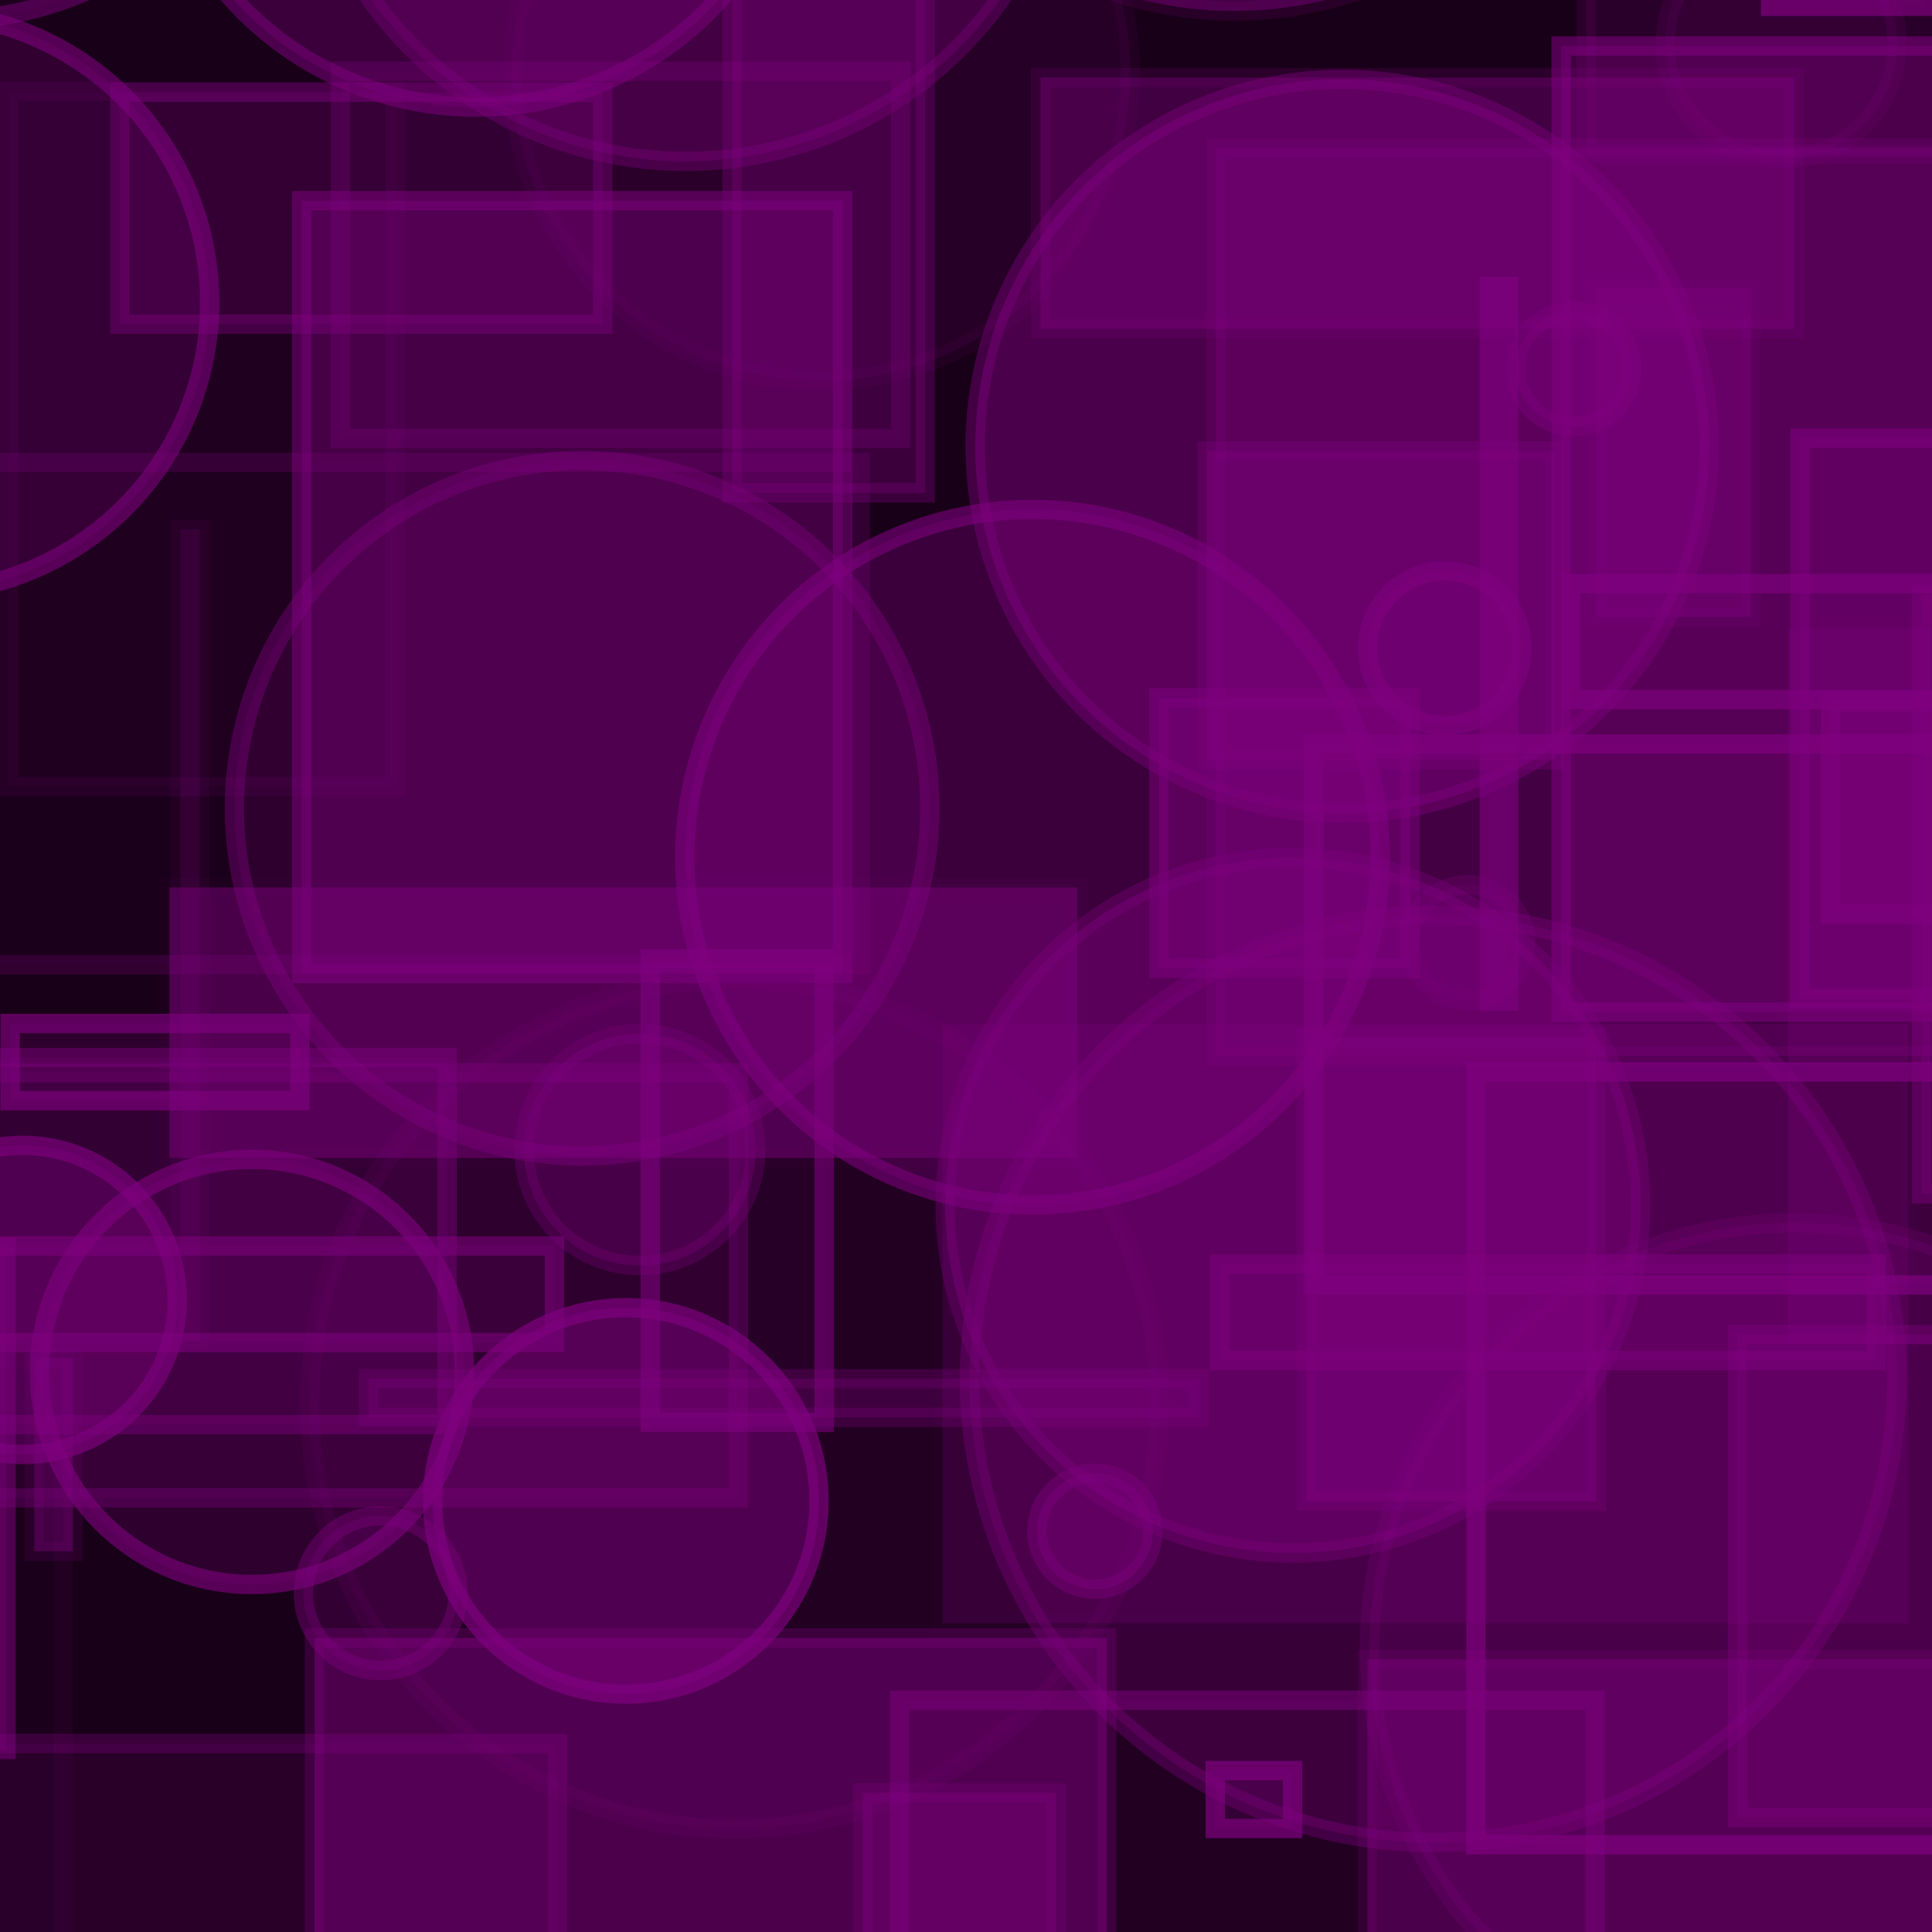 <?xml version="1.0" encoding="UTF-8" ?>
<!DOCTYPE svg PUBLIC "-//W3C//DTD SVG 1.1//EN" "http://www.w3.org/Graphics/SVG/1.1/DTD/svg11.dtd">
<svg width="100" height="100" xmlns="http://www.w3.org/2000/svg" version="1.1">
  <rect x="0" y="0" width="100" height="100" fill="black"/>
  <rect x="0" y="0" width="100" height="100" fill="rgb(128, 0, 128)" fill-opacity="0.2"/>
  <circle cx="-17.87" cy="49.208" r="14" stroke="rgb(128, 0, 128)" fill="rgb(128, 0, 128)" fill-opacity="0.03" stroke-opacity="0.45"/>
  <rect x="82.1" y="-41.004" width="49" height="49" stroke="rgb(128, 0, 128)" fill="rgb(128, 0, 128)" fill-opacity="0.16" stroke-opacity="0.17"/>
  <rect x="-42.688" y="64.553" width="43" height="26" stroke="rgb(128, 0, 128)" fill="rgb(128, 0, 128)" fill-opacity="0.29" stroke-opacity="0.51"/>
  <circle cx="48.202" cy="-19.078" r="3" stroke="rgb(128, 0, 128)" fill="rgb(128, 0, 128)" fill-opacity="0.27" stroke-opacity="0.54"/>
  <circle cx="58.974" cy="-46.149" r="14" stroke="rgb(128, 0, 128)" fill="rgb(128, 0, 128)" fill-opacity="0.17" stroke-opacity="0.65"/>
  <circle cx="-3.025" cy="-17.927" r="19" stroke="rgb(128, 0, 128)" fill="rgb(128, 0, 128)" fill-opacity="0.05" stroke-opacity="0.48"/>
  <circle cx="30.133" cy="41.835" r="18" stroke="rgb(128, 0, 128)" fill="rgb(128, 0, 128)" fill-opacity="0.19" stroke-opacity="0.42"/>
  <circle cx="-36.337" cy="-28.507" r="5" stroke="rgb(128, 0, 128)" fill="rgb(128, 0, 128)" fill-opacity="0.06" stroke-opacity="0.65"/>
  <rect x="68.002" y="38.511" width="38" height="28" stroke="rgb(128, 0, 128)" fill="rgb(128, 0, 128)" fill-opacity="0.12" stroke-opacity="0.7"/>
  <rect x="-46.458" y="-7.139" width="1" height="34" stroke="rgb(128, 0, 128)" fill="rgb(128, 0, 128)" fill-opacity="0.4" stroke-opacity="0.21"/>
  <rect x="-4.576" y="84.639" width="0" height="20" stroke="rgb(128, 0, 128)" fill="rgb(128, 0, 128)" fill-opacity="0.2" stroke-opacity="0.04"/>
  <rect x="77.087" y="14.824" width="1" height="37" stroke="rgb(128, 0, 128)" fill="rgb(128, 0, 128)" fill-opacity="0.05" stroke-opacity="0.62"/>
  <rect x="81.301" y="30.21" width="34" height="6" stroke="rgb(128, 0, 128)" fill="rgb(128, 0, 128)" fill-opacity="0.02" stroke-opacity="0.65"/>
  <rect x="-5.142" y="90.243" width="34" height="13" stroke="rgb(128, 0, 128)" fill="rgb(128, 0, 128)" fill-opacity="0.15" stroke-opacity="0.32"/>
  <rect x="70.775" y="85.89" width="41" height="30" stroke="rgb(128, 0, 128)" fill="rgb(128, 0, 128)" fill-opacity="0.44" stroke-opacity="0.2"/>
  <circle cx="60.452" cy="-17.751" r="11" stroke="rgb(128, 0, 128)" fill="rgb(128, 0, 128)" fill-opacity="0.49" stroke-opacity="0.32"/>
  <circle cx="63.34" cy="-22.955" r="9" stroke="rgb(128, 0, 128)" fill="rgb(128, 0, 128)" fill-opacity="0.13" stroke-opacity="0.68"/>
  <rect x="44.652" y="92.795" width="10" height="43" stroke="rgb(128, 0, 128)" fill="rgb(128, 0, 128)" fill-opacity="0.42" stroke-opacity="0.27"/>
  <rect x="46.563" y="88.004" width="36" height="50" stroke="rgb(128, 0, 128)" fill="rgb(128, 0, 128)" fill-opacity="0.09" stroke-opacity="0.49"/>
  <rect x="-12.122" y="-15.761" width="0" height="1" stroke="rgb(128, 0, 128)" fill="rgb(128, 0, 128)" fill-opacity="0.42" stroke-opacity="0.2"/>
  <circle cx="-30.653" cy="99.558" r="16" stroke="rgb(128, 0, 128)" fill="rgb(128, 0, 128)" fill-opacity="0.28" stroke-opacity="0.25"/>
  <rect x="58.108" y="-49.035" width="6" height="46" stroke="rgb(128, 0, 128)" fill="rgb(128, 0, 128)" fill-opacity="0.41" stroke-opacity="0.67"/>
  <circle cx="-29.52" cy="41.035" r="8" stroke="rgb(128, 0, 128)" fill="rgb(128, 0, 128)" fill-opacity="0.05" stroke-opacity="0.19"/>
  <rect x="-5.475" y="23.932" width="50" height="26" stroke="rgb(128, 0, 128)" fill="rgb(128, 0, 128)" fill-opacity="0.01" stroke-opacity="0.24"/>
  <rect x="-41.594" y="98.468" width="29" height="25" stroke="rgb(128, 0, 128)" fill="rgb(128, 0, 128)" fill-opacity="0.48" stroke-opacity="0.05"/>
  <rect x="92.553" y="32.549" width="48" height="37" stroke="rgb(128, 0, 128)" fill="rgb(128, 0, 128)" fill-opacity="0.26" stroke-opacity="0.01"/>
  <rect x="-35.725" y="70.396" width="39" height="32" stroke="rgb(128, 0, 128)" fill="rgb(128, 0, 128)" fill-opacity="0.01" stroke-opacity="0.08"/>
  <circle cx="-4.382" cy="13.609" r="0" stroke="rgb(128, 0, 128)" fill="rgb(128, 0, 128)" fill-opacity="0.18" stroke-opacity="0.3"/>
  <circle cx="20.702" cy="-28.535" r="5" stroke="rgb(128, 0, 128)" fill="rgb(128, 0, 128)" fill-opacity="0.28" stroke-opacity="0.31"/>
  <rect x="-28.124" y="44.092" width="13" height="45" stroke="rgb(128, 0, 128)" fill="rgb(128, 0, 128)" fill-opacity="0.44" stroke-opacity="0.33"/>
  <rect x="94.736" y="36.324" width="26" height="11" stroke="rgb(128, 0, 128)" fill="rgb(128, 0, 128)" fill-opacity="0.39" stroke-opacity="0.61"/>
  <circle cx="-9.995" cy="54.086" r="8" stroke="rgb(128, 0, 128)" fill="rgb(128, 0, 128)" fill-opacity="0.37" stroke-opacity="0.34"/>
  <circle cx="-48.234" cy="11.82" r="5" stroke="rgb(128, 0, 128)" fill="rgb(128, 0, 128)" fill-opacity="0.15" stroke-opacity="0.16"/>
  <rect x="59.986" y="36.122" width="13" height="14" stroke="rgb(128, 0, 128)" fill="rgb(128, 0, 128)" fill-opacity="0.47" stroke-opacity="0.49"/>
  <circle cx="32.75" cy="-16.6" r="14" stroke="rgb(128, 0, 128)" fill="rgb(128, 0, 128)" fill-opacity="0.02" stroke-opacity="0.36"/>
  <rect x="8.764" y="45.934" width="47" height="14" stroke="rgb(128, 0, 128)" fill="rgb(128, 0, 128)" fill-opacity="0.46" stroke-opacity="0.04"/>
  <rect x="1.774" y="70.295" width="2" height="10" stroke="rgb(128, 0, 128)" fill="rgb(128, 0, 128)" fill-opacity="0.39" stroke-opacity="0.15"/>
  <circle cx="19.702" cy="82.463" r="4" stroke="rgb(128, 0, 128)" fill="rgb(128, 0, 128)" fill-opacity="0.25" stroke-opacity="0.41"/>
  <circle cx="81.461" cy="19.085" r="3" stroke="rgb(128, 0, 128)" fill="rgb(128, 0, 128)" fill-opacity="0.4" stroke-opacity="0.41"/>
  <rect x="93.166" y="22.674" width="45" height="29" stroke="rgb(128, 0, 128)" fill="rgb(128, 0, 128)" fill-opacity="0.29" stroke-opacity="0.53"/>
  <rect x="62.934" y="7.653" width="49" height="47" stroke="rgb(128, 0, 128)" fill="rgb(128, 0, 128)" fill-opacity="0.34" stroke-opacity="0.22"/>
  <rect x="62.903" y="91.645" width="4" height="3" stroke="rgb(128, 0, 128)" fill="rgb(128, 0, 128)" fill-opacity="0.21" stroke-opacity="0.69"/>
  <rect x="89.936" y="69.078" width="19" height="25" stroke="rgb(128, 0, 128)" fill="rgb(128, 0, 128)" fill-opacity="0.34" stroke-opacity="0.42"/>
  <rect x="19.075" y="71.362" width="43" height="2" stroke="rgb(128, 0, 128)" fill="rgb(128, 0, 128)" fill-opacity="0.31" stroke-opacity="0.29"/>
  <circle cx="33.122" cy="59.503" r="6" stroke="rgb(128, 0, 128)" fill="rgb(128, 0, 128)" fill-opacity="0.32" stroke-opacity="0.31"/>
  <rect x="62.485" y="23.336" width="18" height="16" stroke="rgb(128, 0, 128)" fill="rgb(128, 0, 128)" fill-opacity="0.42" stroke-opacity="0.31"/>
  <circle cx="-4.147" cy="15.663" r="15" stroke="rgb(128, 0, 128)" fill="rgb(128, 0, 128)" fill-opacity="0.24" stroke-opacity="0.59"/>
  <rect x="16.278" y="84.78" width="41" height="29" stroke="rgb(128, 0, 128)" fill="rgb(128, 0, 128)" fill-opacity="0.5" stroke-opacity="0.29"/>
  <circle cx="74.182" cy="71.371" r="24" stroke="rgb(128, 0, 128)" fill="rgb(128, 0, 128)" fill-opacity="0.29" stroke-opacity="0.37"/>
  <rect x="0.525" y="52.972" width="15" height="4" stroke="rgb(128, 0, 128)" fill="rgb(128, 0, 128)" fill-opacity="0.21" stroke-opacity="0.65"/>
  <circle cx="32.393" cy="77.686" r="10" stroke="rgb(128, 0, 128)" fill="rgb(128, 0, 128)" fill-opacity="0.5" stroke-opacity="0.69"/>
  <circle cx="-45.024" cy="-34.427" r="5" stroke="rgb(128, 0, 128)" fill="rgb(128, 0, 128)" fill-opacity="0.18" stroke-opacity="0.17"/>
  <rect x="33.656" y="49.625" width="9" height="24" stroke="rgb(128, 0, 128)" fill="rgb(128, 0, 128)" fill-opacity="0.05" stroke-opacity="0.58"/>
  <rect x="-14.476" y="-44.941" width="10" height="49" stroke="rgb(128, 0, 128)" fill="rgb(128, 0, 128)" fill-opacity="0.07" stroke-opacity="0.67"/>
  <circle cx="35.487" cy="-11.648" r="20" stroke="rgb(128, 0, 128)" fill="rgb(128, 0, 128)" fill-opacity="0.34" stroke-opacity="0.37"/>
  <rect x="-9.279" y="-17.009" width="41" height="5" stroke="rgb(128, 0, 128)" fill="rgb(128, 0, 128)" fill-opacity="0.22" stroke-opacity="0.18"/>
  <circle cx="1.172" cy="67.283" r="8" stroke="rgb(128, 0, 128)" fill="rgb(128, 0, 128)" fill-opacity="0.37" stroke-opacity="0.66"/>
  <circle cx="-40.605" cy="36.089" r="2" stroke="rgb(128, 0, 128)" fill="rgb(128, 0, 128)" fill-opacity="0.31" stroke-opacity="0.01"/>
  <circle cx="93.822" cy="-38.776" r="10" stroke="rgb(128, 0, 128)" fill="rgb(128, 0, 128)" fill-opacity="0.07" stroke-opacity="0.65"/>
  <rect x="99.452" y="30.797" width="14" height="31" stroke="rgb(128, 0, 128)" fill="rgb(128, 0, 128)" fill-opacity="0.29" stroke-opacity="0.44"/>
  <rect x="67.616" y="53.692" width="15" height="24" stroke="rgb(128, 0, 128)" fill="rgb(128, 0, 128)" fill-opacity="0.47" stroke-opacity="0.31"/>
  <circle cx="-33.083" cy="-32.325" r="11" stroke="rgb(128, 0, 128)" fill="rgb(128, 0, 128)" fill-opacity="0.19" stroke-opacity="0.56"/>
  <rect x="17.618" y="3.687" width="29" height="19" stroke="rgb(128, 0, 128)" fill="rgb(128, 0, 128)" fill-opacity="0.05" stroke-opacity="0.3"/>
  <circle cx="69.475" cy="23.106" r="19" stroke="rgb(128, 0, 128)" fill="rgb(128, 0, 128)" fill-opacity="0.49" stroke-opacity="0.41"/>
  <rect x="-9.049" y="-29.814" width="17" height="29" stroke="rgb(128, 0, 128)" fill="rgb(128, 0, 128)" fill-opacity="0.26" stroke-opacity="0.11"/>
  <circle cx="63.888" cy="-19.431" r="20" stroke="rgb(128, 0, 128)" fill="rgb(128, 0, 128)" fill-opacity="0.44" stroke-opacity="0.15"/>
  <rect x="-14.858" y="54.736" width="38" height="19" stroke="rgb(128, 0, 128)" fill="rgb(128, 0, 128)" fill-opacity="0.15" stroke-opacity="0.44"/>
  <circle cx="20.035" cy="-39.344" r="8" stroke="rgb(128, 0, 128)" fill="rgb(128, 0, 128)" fill-opacity="0.27" stroke-opacity="0.1"/>
  <rect x="-42.638" y="-36.571" width="15" height="19" stroke="rgb(128, 0, 128)" fill="rgb(128, 0, 128)" fill-opacity="0.41" stroke-opacity="0.65"/>
  <rect x="63.107" y="65.423" width="34" height="5" stroke="rgb(128, 0, 128)" fill="rgb(128, 0, 128)" fill-opacity="0.31" stroke-opacity="0.5"/>
  <rect x="-6.776" y="55.529" width="45" height="22" stroke="rgb(128, 0, 128)" fill="rgb(128, 0, 128)" fill-opacity="0.13" stroke-opacity="0.36"/>
  <circle cx="-9.244" cy="30.443" r="0" stroke="rgb(128, 0, 128)" fill="rgb(128, 0, 128)" fill-opacity="0.18" stroke-opacity="0.43"/>
  <circle cx="75.965" cy="48.794" r="3" stroke="rgb(128, 0, 128)" fill="rgb(128, 0, 128)" fill-opacity="0.17" stroke-opacity="0.26"/>
  <rect x="76.394" y="55.482" width="40" height="40" stroke="rgb(128, 0, 128)" fill="rgb(128, 0, 128)" fill-opacity="0.02" stroke-opacity="0.69"/>
  <rect x="-4.299" y="64.49" width="33" height="5" stroke="rgb(128, 0, 128)" fill="rgb(128, 0, 128)" fill-opacity="0.16" stroke-opacity="0.55"/>
  <rect x="-23.421" y="64.85" width="5" height="30" stroke="rgb(128, 0, 128)" fill="rgb(128, 0, 128)" fill-opacity="0.24" stroke-opacity="0.3"/>
  <rect x="3.724" y="-44.937" width="46" height="25" stroke="rgb(128, 0, 128)" fill="rgb(128, 0, 128)" fill-opacity="0.18" stroke-opacity="0.16"/>
  <rect x="-48.065" y="39.85" width="0" height="21" stroke="rgb(128, 0, 128)" fill="rgb(128, 0, 128)" fill-opacity="0.15" stroke-opacity="0.7"/>
  <circle cx="42.505" cy="3.72" r="16" stroke="rgb(128, 0, 128)" fill="rgb(128, 0, 128)" fill-opacity="0.13" stroke-opacity="0.08"/>
  <circle cx="66.922" cy="62.384" r="18" stroke="rgb(128, 0, 128)" fill="rgb(128, 0, 128)" fill-opacity="0.45" stroke-opacity="0.35"/>
  <circle cx="92.191" cy="2.246" r="6" stroke="rgb(128, 0, 128)" fill="rgb(128, 0, 128)" fill-opacity="0.14" stroke-opacity="0.15"/>
  <circle cx="13.042" cy="71.011" r="11" stroke="rgb(128, 0, 128)" fill="rgb(128, 0, 128)" fill-opacity="0.2" stroke-opacity="0.61"/>
  <circle cx="-37.459" cy="88.869" r="1" stroke="rgb(128, 0, 128)" fill="rgb(128, 0, 128)" fill-opacity="0.0" stroke-opacity="0.6"/>
  <circle cx="92.883" cy="85.289" r="22" stroke="rgb(128, 0, 128)" fill="rgb(128, 0, 128)" fill-opacity="0.23" stroke-opacity="0.22"/>
  <circle cx="53.442" cy="44.368" r="18" stroke="rgb(128, 0, 128)" fill="rgb(128, 0, 128)" fill-opacity="0.34" stroke-opacity="0.57"/>
  <circle cx="24.643" cy="-11.456" r="17" stroke="rgb(128, 0, 128)" fill="rgb(128, 0, 128)" fill-opacity="0.33" stroke-opacity="0.51"/>
  <rect x="80.806" y="2.383" width="33" height="50" stroke="rgb(128, 0, 128)" fill="rgb(128, 0, 128)" fill-opacity="0.4" stroke-opacity="0.56"/>
  <circle cx="-10.617" cy="10.888" r="4" stroke="rgb(128, 0, 128)" fill="rgb(128, 0, 128)" fill-opacity="0.14" stroke-opacity="0.18"/>
  <rect x="15.615" y="10.388" width="28" height="40" stroke="rgb(128, 0, 128)" fill="rgb(128, 0, 128)" fill-opacity="0.41" stroke-opacity="0.52"/>
  <circle cx="74.78" cy="33.552" r="4" stroke="rgb(128, 0, 128)" fill="rgb(128, 0, 128)" fill-opacity="0.27" stroke-opacity="0.58"/>
  <rect x="0.457" y="4.719" width="20" height="36" stroke="rgb(128, 0, 128)" fill="rgb(128, 0, 128)" fill-opacity="0.06" stroke-opacity="0.13"/>
  <circle cx="56.673" cy="79.256" r="3" stroke="rgb(128, 0, 128)" fill="rgb(128, 0, 128)" fill-opacity="0.41" stroke-opacity="0.4"/>
  <rect x="82.632" y="14.936" width="8" height="17" stroke="rgb(128, 0, 128)" fill="rgb(128, 0, 128)" fill-opacity="0.4" stroke-opacity="0.15"/>
  <rect x="48.778" y="53.016" width="50" height="31" stroke="rgb(128, 0, 128)" fill="rgb(128, 0, 128)" fill-opacity="0.23" stroke-opacity="0.02"/>
  <circle cx="38.023" cy="72.672" r="22" stroke="rgb(128, 0, 128)" fill="rgb(128, 0, 128)" fill-opacity="0.09" stroke-opacity="0.13"/>
  <rect x="6.2" y="4.779" width="25" height="12" stroke="rgb(128, 0, 128)" fill="rgb(128, 0, 128)" fill-opacity="0.22" stroke-opacity="0.39"/>
  <circle cx="7.036" cy="-33.512" r="11" stroke="rgb(128, 0, 128)" fill="rgb(128, 0, 128)" fill-opacity="0.04" stroke-opacity="0.64"/>
  <rect x="9.335" y="27.402" width="1" height="42" stroke="rgb(128, 0, 128)" fill="rgb(128, 0, 128)" fill-opacity="0.18" stroke-opacity="0.1"/>
  <rect x="53.858" y="4.017" width="39" height="13" stroke="rgb(128, 0, 128)" fill="rgb(128, 0, 128)" fill-opacity="0.39" stroke-opacity="0.18"/>
  <rect x="91.649" y="-34.673" width="8" height="35" stroke="rgb(128, 0, 128)" fill="rgb(128, 0, 128)" fill-opacity="0.05" stroke-opacity="0.68"/>
  <rect x="37.891" y="-6.49" width="10" height="32" stroke="rgb(128, 0, 128)" fill="rgb(128, 0, 128)" fill-opacity="0.33" stroke-opacity="0.34"/>
</svg>
